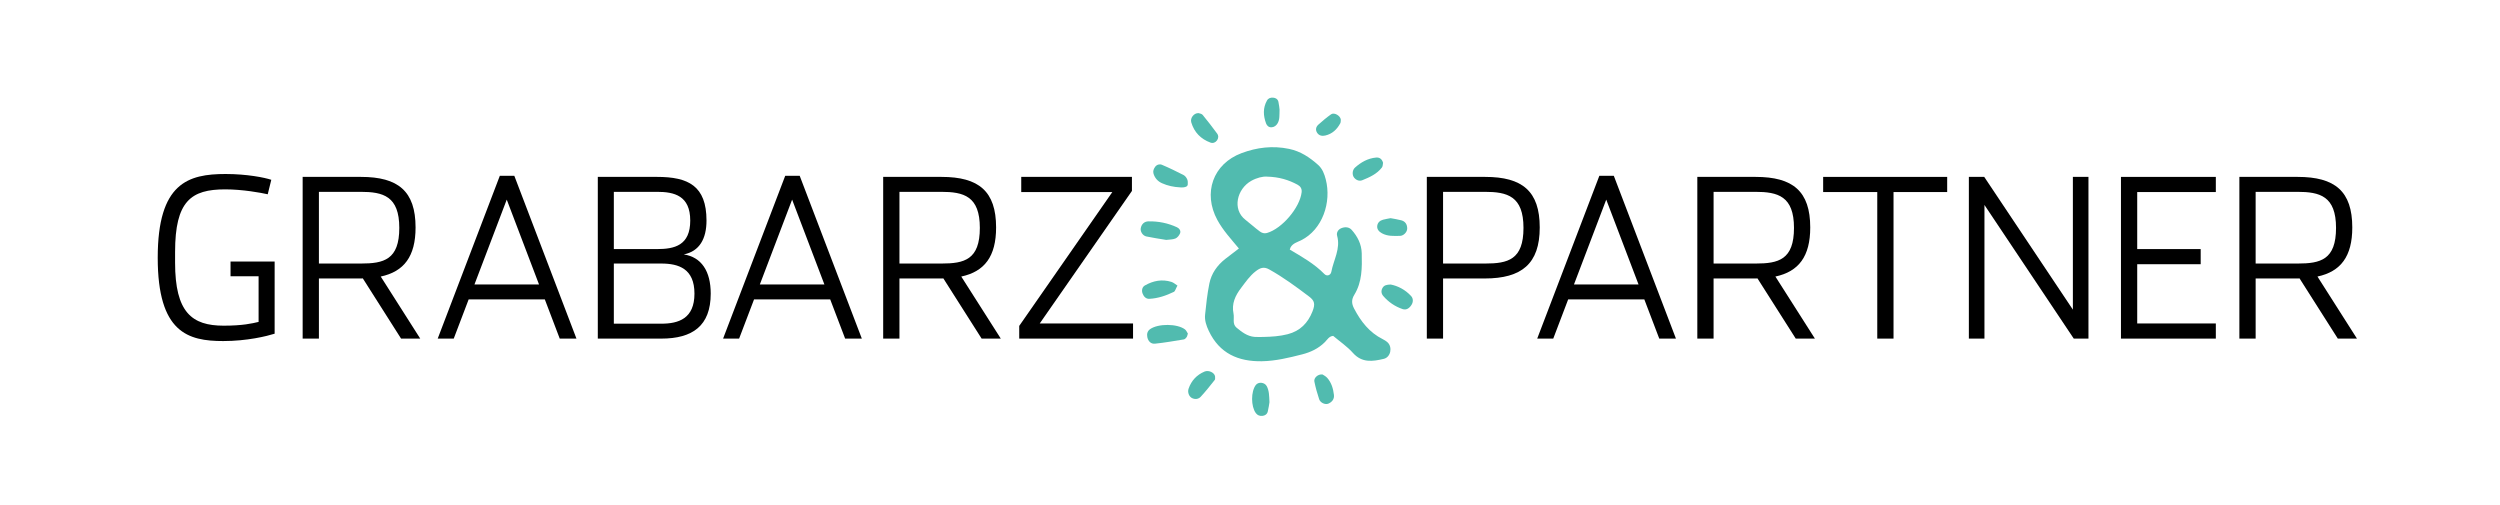 <?xml version="1.0" encoding="utf-8"?>
<!-- Generator: Adobe Illustrator 16.0.4, SVG Export Plug-In . SVG Version: 6.00 Build 0)  -->
<!DOCTYPE svg PUBLIC "-//W3C//DTD SVG 1.1//EN" "http://www.w3.org/Graphics/SVG/1.1/DTD/svg11.dtd">
<svg version="1.1" id="Ebene_1" xmlns="http://www.w3.org/2000/svg" xmlns:xlink="http://www.w3.org/1999/xlink" x="0px" y="0px"
	 width="841.89px" height="170.079px" viewBox="0 0 841.89 170.079" enable-background="new 0 0 841.89 170.079"
	 xml:space="preserve">
<g>
	<path d="M230.266,85.676c5.322-1.048,7.652-5.326,7.652-11.402c0-11.696-6.152-14.703-16.654-14.703h-19.95v54.457h21.376
		c10.502,0,16.65-4.277,16.65-15.15C239.341,91.297,236.19,86.577,230.266,85.676 M206.713,64.602h14.551
		c5.773,0,11.179,1.272,11.179,9.672c0,8.404-5.333,9.604-11.179,9.604h-14.551V64.602z M222.691,109.004h-15.978V88.749h15.978
		c5.845,0,11.172,1.729,11.172,10.129C233.863,107.278,228.536,109.004,222.691,109.004"/>
	<path d="M168.321,59.197L147.4,114.028h5.398l5.023-13.199h25.651l5.023,13.199h5.629l-20.927-54.831H168.321z M159.774,95.803
		l10.876-28.582l10.872,28.582H159.774z"/>
	<path d="M264.428,59.197l-20.925,54.831h5.397l5.029-13.199h25.65l5.027,13.199h5.621l-20.925-54.831H264.428z M255.877,95.803
		l10.875-28.582l10.875,28.582H255.877z"/>
	<polygon points="381.185,64.3 381.185,59.571 343.91,59.571 343.91,64.674 374.584,64.674 343.231,109.75 343.231,114.028 
		381.56,114.028 381.56,108.928 350.137,108.928 	"/>
	<path d="M82.585,88.077h-4.952v4.953h4.952h4.497v15.373c-2.169,0.525-5.394,1.271-11.773,1.271
		c-10.647,0-16.348-4.422-16.348-21.225v-3.6c0-17.178,5.405-21.078,16.87-21.078c5.856,0,12.004,1.129,14.329,1.651l1.199-4.872
		c-2.173-0.753-8.253-1.954-15.377-1.954c-12.597,0-22.866,2.998-22.866,28.202c0,25.203,10.193,28.055,22.045,28.055
		c8.101,0,14.695-1.652,17.326-2.477V93.03v-4.427v-0.526h-4.952H82.585z"/>
	<path d="M337.022,114.028l-13.309-20.898c7.862-1.684,11.729-6.795,11.729-16.527c0-12.222-5.846-17.03-18.374-17.03h-19.651
		v54.457h5.479v-20.25h14.024c0.263,0,0.51-0.017,0.765-0.021l12.885,20.271L337.022,114.028L337.022,114.028z M302.896,88.749
		V64.602h14.024c7.573,0,13.048,1.42,13.048,12.144c0,10.732-5.251,12.002-12.899,12.002H302.896z"/>
	<path d="M141.516,114.028l-13.3-20.898c7.857-1.684,11.729-6.795,11.729-16.527c0-12.222-5.848-17.03-18.378-17.03h-19.646v54.457
		h5.475v-20.25h14.028c0.258,0,0.506-0.017,0.765-0.021l12.877,20.271L141.516,114.028L141.516,114.028z M107.395,88.749V64.602
		h14.028c7.57,0,13.043,1.42,13.043,12.144c0,10.732-5.246,12.002-12.9,12.002H107.395z"/>
</g>
<g>
	<path d="M500.136,59.571H480.49v54.457h5.471V93.779h14.025c12.447,0,18.529-4.952,18.529-17.177
		C518.515,64.379,512.662,59.571,500.136,59.571 M500.136,88.749H485.96V64.602h14.025c7.58,0,13.057,1.42,13.057,12.144
		C513.042,87.478,507.791,88.749,500.136,88.749"/>
	<path d="M538.591,59.197l-20.926,54.831h5.402l5.021-13.199h25.65l5.027,13.199h5.619L543.46,59.197H538.591z M530.041,95.803
		l10.871-28.582l10.879,28.582H530.041z"/>
	<polygon points="613.957,64.674 632.181,64.674 632.181,114.028 637.656,114.028 637.656,64.674 655.724,64.674 655.724,59.571 
		613.957,59.571 	"/>
	<polygon points="698.054,104.276 668.201,59.571 663.027,59.571 663.027,114.028 668.277,114.028 668.277,69.022 698.353,114.028 
		703.3,114.028 703.3,59.571 698.054,59.571 	"/>
	<polygon points="714.246,114.028 746.193,114.028 746.193,108.928 719.72,108.928 719.72,88.976 741.093,88.976 741.093,83.878 
		719.72,83.878 719.72,64.674 746.193,64.674 746.193,59.571 714.246,59.571 	"/>
	<path d="M793.722,114.028l-13.305-20.898c7.857-1.684,11.729-6.795,11.729-16.527c0-12.222-5.854-17.03-18.373-17.03h-19.65v54.457
		h5.479v-20.25h14.025c0.258,0,0.502-0.017,0.762-0.021l12.883,20.271L793.722,114.028L793.722,114.028z M759.599,88.749V64.602
		h14.025c7.57,0,13.049,1.42,13.049,12.144c0,10.732-5.25,12.002-12.9,12.002H759.599z"/>
	<path d="M611.179,114.028l-13.303-20.898c7.861-1.684,11.732-6.795,11.732-16.527c0-12.222-5.852-17.03-18.379-17.03h-19.646
		v54.457h5.475v-20.25h14.025c0.262,0,0.502-0.017,0.76-0.021l12.887,20.271L611.179,114.028L611.179,114.028z M577.06,88.749
		V64.602h14.025c7.572,0,13.051,1.42,13.051,12.144c0,10.732-5.254,12.002-12.904,12.002H577.06z"/>
</g>
<g>
	<path fill="#51BBAF" d="M400.021,112.336c-0.162,0.492-0.21,0.912-0.424,1.213c-0.227,0.316-0.583,0.695-0.93,0.752
		c-3.237,0.531-6.474,1.1-9.733,1.438c-1.34,0.139-2.283-0.826-2.565-2.182c-0.221-1.062,0.005-2.066,0.948-2.729
		c2.716-1.904,9.14-1.871,11.731,0.103C399.5,111.276,399.732,111.905,400.021,112.336z"/>
	<path fill="#51BBAF" d="M392.73,80.791c-2.196-0.372-4.456-0.683-6.681-1.161c-1.25-0.268-2.128-1.69-1.884-2.839
		c0.288-1.351,1.195-2.216,2.569-2.245c3.348-0.074,6.586,0.588,9.628,1.99c0.722,0.334,1.392,1.159,1.035,2.034
		c-0.285,0.694-0.897,1.467-1.558,1.743C394.927,80.695,393.832,80.644,392.73,80.791z"/>
	<path fill="#51BBAF" d="M397.487,63.105c-2.237-0.107-4.281-0.551-6.2-1.415c-1.38-0.623-2.368-1.688-2.828-3.179
		c-0.27-0.883,0.047-1.645,0.547-2.333c0.562-0.771,1.522-1,2.245-0.696c2.486,1.045,4.913,2.238,7.318,3.465
		c0.513,0.263,0.96,0.847,1.206,1.387c0.236,0.521,0.271,1.188,0.212,1.772c-0.076,0.752-0.782,0.88-1.385,0.984
		C398.199,63.161,397.773,63.105,397.487,63.105z"/>
	<path fill="#51BBAF" d="M468.332,95.815c2.352,0.453,4.885,1.709,6.871,3.885c0.709,0.777,0.758,1.918,0.18,2.885
		c-0.67,1.129-1.721,1.951-3.035,1.508c-2.553-0.86-4.768-2.368-6.535-4.42c-0.695-0.81-0.809-1.858-0.16-2.838
		C466.148,96.083,466.908,95.853,468.332,95.815z"/>
	<path fill="#51BBAF" d="M427.5,135.452c-0.127,0.721-0.266,1.967-0.578,3.166c-0.225,0.86-0.926,1.364-1.84,1.439
		c-0.877,0.072-1.635-0.213-2.17-0.939c-1.674-2.271-1.676-7.271-0.016-9.461c0.889-1.173,2.996-0.933,3.691,0.391
		C427.4,131.586,427.4,133.258,427.5,135.452z"/>
	<path fill="#51BBAF" d="M396.513,96.172c-0.625,1.134-0.78,1.904-1.21,2.113c-2.598,1.262-5.326,2.197-8.237,2.348
		c-1.162,0.061-1.898-0.754-2.287-1.768c-0.408-1.062-0.149-2.215,0.777-2.742c2.774-1.584,5.778-2.183,8.911-1.199
		C395.227,95.163,395.872,95.769,396.513,96.172z"/>
	<path fill="#51BBAF" d="M409.178,126.732c-0.023,0.406,0.109,0.94-0.1,1.204c-1.53,1.934-3.062,3.879-4.738,5.684
		c-0.715,0.768-1.807,0.967-2.883,0.455c-1.039-0.492-1.623-1.955-1.185-3.215c0.938-2.695,2.736-4.617,5.361-5.73
		C407.01,124.545,408.965,125.459,409.178,126.732z"/>
	<path fill="#51BBAF" d="M403.619,38.092c0.299,0.12,1.04,0.187,1.374,0.591c1.69,2.047,3.307,4.16,4.883,6.297
		c0.515,0.7,0.479,1.572-0.04,2.292c-0.521,0.726-1.367,1.053-2.169,0.761c-3.271-1.2-5.513-3.467-6.506-6.835
		C400.741,39.77,402.025,38.039,403.619,38.092z"/>
	<path fill="#51BBAF" d="M468.279,73.468c1.182,0.229,2.422,0.399,3.617,0.721c1.379,0.37,2.002,1.42,1.988,2.795
		c-0.014,1.174-1.205,2.416-2.4,2.443c-2.072,0.044-4.184,0.188-6.104-0.864c-0.959-0.525-1.699-1.308-1.6-2.432
		c0.102-1.121,0.887-1.859,1.984-2.15C466.564,73.77,467.388,73.646,468.279,73.468z"/>
	<path fill="#51BBAF" d="M465.753,54.815c-0.096,0.434-0.055,1.154-0.387,1.589c-1.682,2.197-4.146,3.292-6.611,4.287
		c-0.975,0.393-2.031,0.015-2.748-0.87c-0.738-0.915-0.625-2.56,0.293-3.379c2.029-1.818,4.336-3.131,7.102-3.385
		C464.515,52.955,465.373,53.482,465.753,54.815z"/>
	<path fill="#51BBAF" d="M430.9,36.902c-0.068,1.875,0.1,3.337-0.678,4.653c-0.443,0.756-1.125,1.239-1.965,1.312
		c-0.906,0.081-1.602-0.486-1.895-1.287c-0.959-2.596-1.117-5.199,0.293-7.719c0.455-0.814,1.229-1.038,2.084-0.979
		c0.896,0.063,1.58,0.54,1.779,1.421C430.748,35.296,430.82,36.324,430.9,36.902z"/>
	<path fill="#51BBAF" d="M445.375,126.109c0.303,0.216,1.074,0.571,1.588,1.158c1.422,1.618,2.002,3.638,2.248,5.72
		c0.166,1.389-0.621,2.396-1.865,2.938c-1.039,0.447-2.693-0.258-3.1-1.45c-0.662-1.959-1.215-3.968-1.625-5.993
		C442.378,127.286,443.822,125.899,445.375,126.109z"/>
	<path fill="#51BBAF" d="M451.531,40.307c-0.055,0.399,0.002,0.854-0.174,1.188c-1.102,2.083-2.715,3.602-5.062,4.144
		c-1.033,0.239-2.07,0.082-2.727-0.899c-0.674-1.011-0.42-2.023,0.398-2.766c1.365-1.233,2.785-2.425,4.285-3.483
		C449.318,37.74,451.406,38.976,451.531,40.307z"/>
	<path fill="#51BBAF" d="M467.228,115.254c-0.459-0.412-1.01-0.752-1.561-1.026c-4.51-2.246-7.387-5.957-9.67-10.326
		c-0.891-1.707-0.887-3.067,0.08-4.638c2.654-4.322,2.613-9.16,2.496-13.978c-0.072-3.055-1.42-5.671-3.404-7.885
		c-0.852-0.95-2.195-1.089-3.494-0.547c-1.174,0.489-1.652,1.597-1.393,2.534c1.221,4.381-1.189,8.116-1.945,12.138
		c-0.227,1.202-1.492,1.62-2.316,0.778c-3.395-3.479-7.584-5.829-11.678-8.248c0.115-0.34,0.158-0.542,0.25-0.716
		c0.758-1.419,2.299-1.791,3.559-2.417c7.23-3.607,10.289-12.817,8.311-20.498c-0.471-1.833-1.121-3.594-2.602-4.913
		c-2.842-2.527-5.883-4.564-9.744-5.372c-5.523-1.156-10.852-0.503-16.002,1.425c-9.666,3.617-13.079,13.449-8.16,22.517
		c1.905,3.512,4.6,6.397,7.251,9.603c-1.714,1.312-3.19,2.407-4.628,3.547c-2.711,2.149-4.646,4.896-5.321,8.278
		c-0.69,3.457-1.09,6.984-1.438,10.5c-0.187,1.888,0.424,3.683,1.25,5.429c3.585,7.595,9.943,10.354,17.869,10.214
		c4.615-0.078,9.121-1.174,13.57-2.312c2.834-0.723,5.504-1.967,7.645-4.121c0.828-0.83,1.443-2.012,2.809-2.104
		c2.25,1.907,4.727,3.57,6.645,5.729c3.064,3.445,6.686,2.878,10.389,2.004C468.339,120.292,469.029,116.874,467.228,115.254z
		 M421.357,60.905c1.857-1.042,3.88-1.527,5.251-1.426c4.195,0.1,7.354,1.114,10.334,2.712c0.963,0.516,1.529,1.33,1.393,2.542
		c-0.59,5.212-6.633,12.293-11.688,13.731c-0.932,0.263-1.729-0.035-2.352-0.492c-1.682-1.231-3.218-2.66-4.869-3.935
		C414.844,70.497,416.565,63.602,421.357,60.905z M441.998,104.846c-1.527,3.908-4.15,6.619-8.369,7.703
		c-2.664,0.686-5.352,0.854-8.062,0.916c-1.043,0-2.094,0.076-3.129-0.016c-2.417-0.214-4.265-1.652-6.028-3.107
		c-1.498-1.238-0.689-3.135-1.014-4.719c-0.69-3.381,0.59-6.084,2.559-8.668c1.52-1.994,2.911-4.072,4.938-5.627
		c1.418-1.084,2.66-1.641,4.506-0.611c4.762,2.652,9.125,5.877,13.449,9.145C442.755,101.301,442.931,102.458,441.998,104.846z"/>
</g>
</svg>
